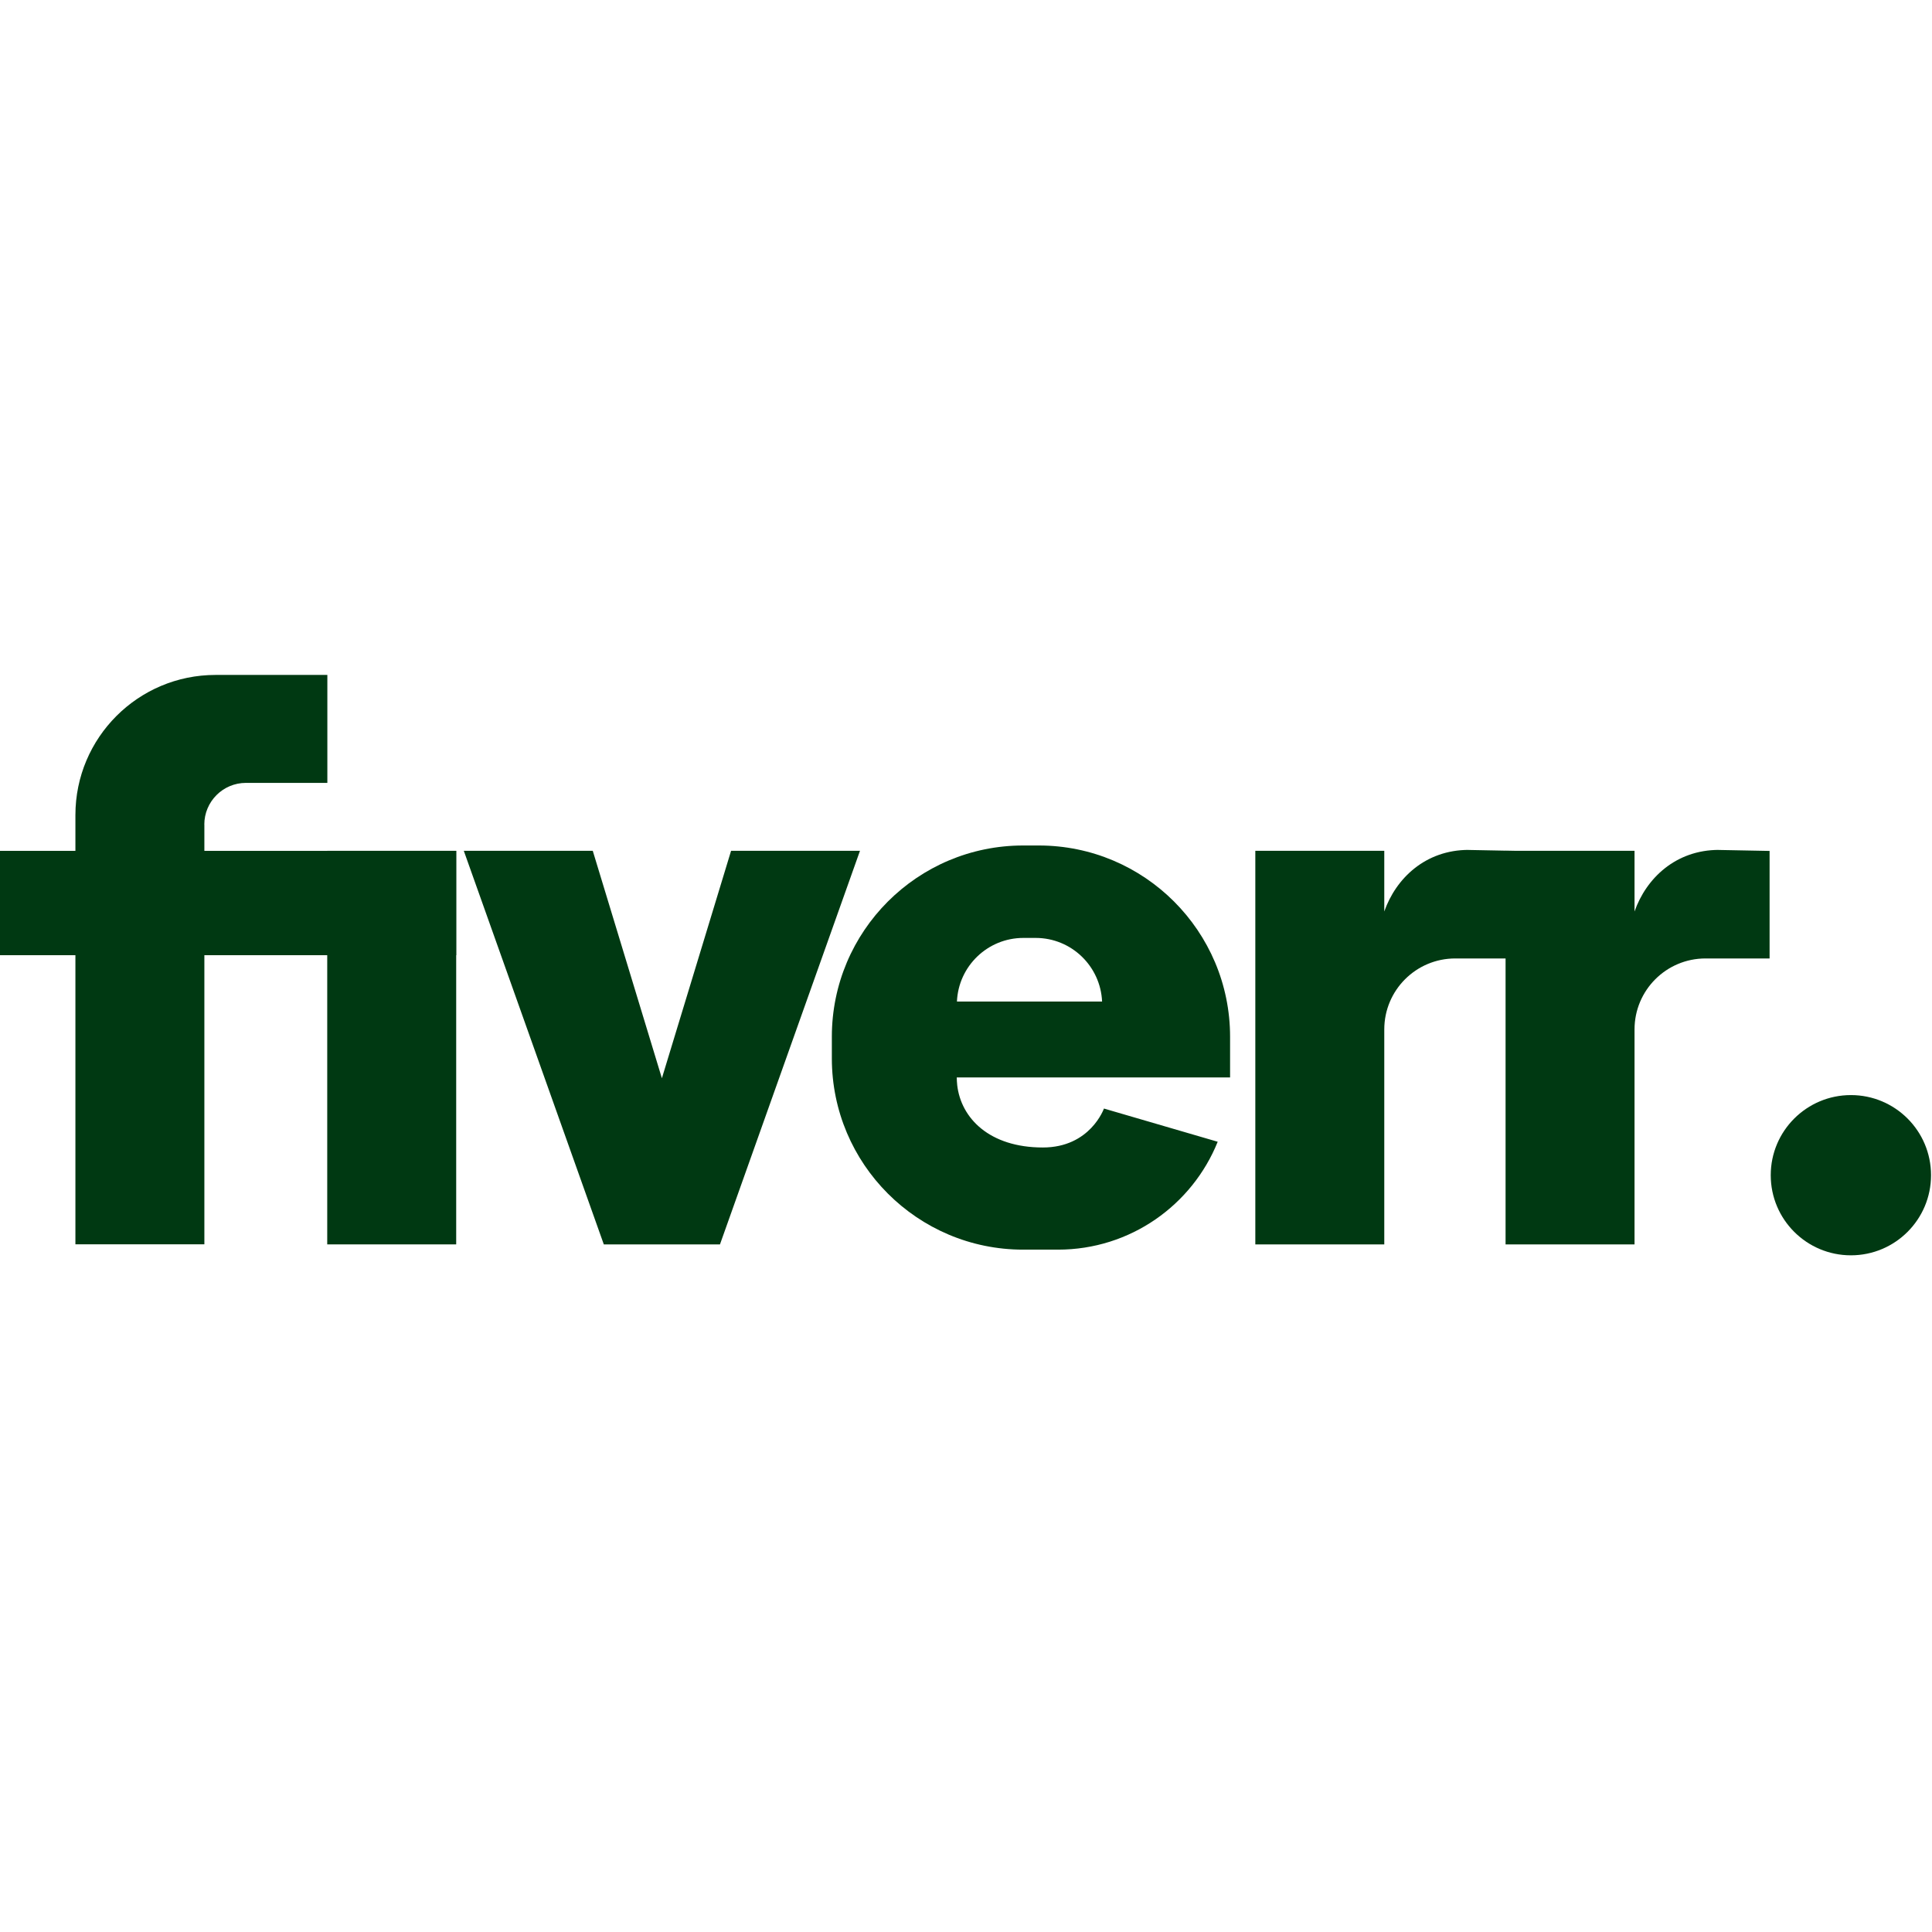 <!-- Generated by IcoMoon.io -->
<svg version="1.1" xmlns="http://www.w3.org/2000/svg" width="32" height="32" viewBox="0 0 32 32">
<title>Fiverr-Logo</title>
<path fill="#003912" d="M28.471 14.077c-0.717 0-1.206 0.472-1.398 1.020v-1.005h-2.136v6.519h2.136v-3.56c0-0.65 0.526-1.176 1.176-1.176h1.061v-1.781l-0.839-0.016z"></path>
<path fill="#003912" d="M24.326 14.077c-0.717 0-1.206 0.472-1.398 1.020v-1.005h-2.136v6.519h2.136v-3.56c0-0.65 0.526-1.176 1.176-1.176h1.061v-1.781l-0.839-0.016z"></path>
<path fill="#003912" d="M7.556 14.092h-2.136v6.519h2.136v-6.519z"></path>
<path fill="#003912" d="M12.109 14.092l-1.146 3.767-1.145-3.767h-2.136l2.319 6.519h1.924l2.319-6.519h-2.136z"></path>
<path fill="#003912" d="M0 14.093v1.728h7.556v-1.728h-7.556z"></path>
<path fill="#003912" d="M3.384 13.657c0-0.38 0.308-0.69 0.69-0.69h1.348v-1.788h-1.852c-1.282 0-2.321 1.039-2.321 2.321v7.11h2.136v-6.954z"></path>
<path fill="#003912" d="M17.273 19.006c-0.886 0-1.357-0.486-1.419-1.036v-0.003c-0.004-0.040-0.007-0.080-0.007-0.121h4.527v-0.674c0-1.749-1.419-3.168-3.168-3.168h-0.26c-1.749 0-3.168 1.419-3.168 3.168v0.358c0 1.749 1.419 3.168 3.168 3.168h0.578c1.198 0 2.223-0.739 2.645-1.787l-1.884-0.55c-0.001 0-0.226 0.645-1.012 0.645zM16.95 15.535h0.204c0.592 0 1.074 0.468 1.1 1.054h-2.404c0.025-0.586 0.508-1.054 1.1-1.054z"></path>
<path fill="#003912" d="M30.657 18.138c-0.733 0-1.328 0.594-1.328 1.327s0.594 1.327 1.328 1.327c0.733 0 1.327-0.594 1.327-1.327s-0.594-1.327-1.327-1.327z"></path>
</svg>
